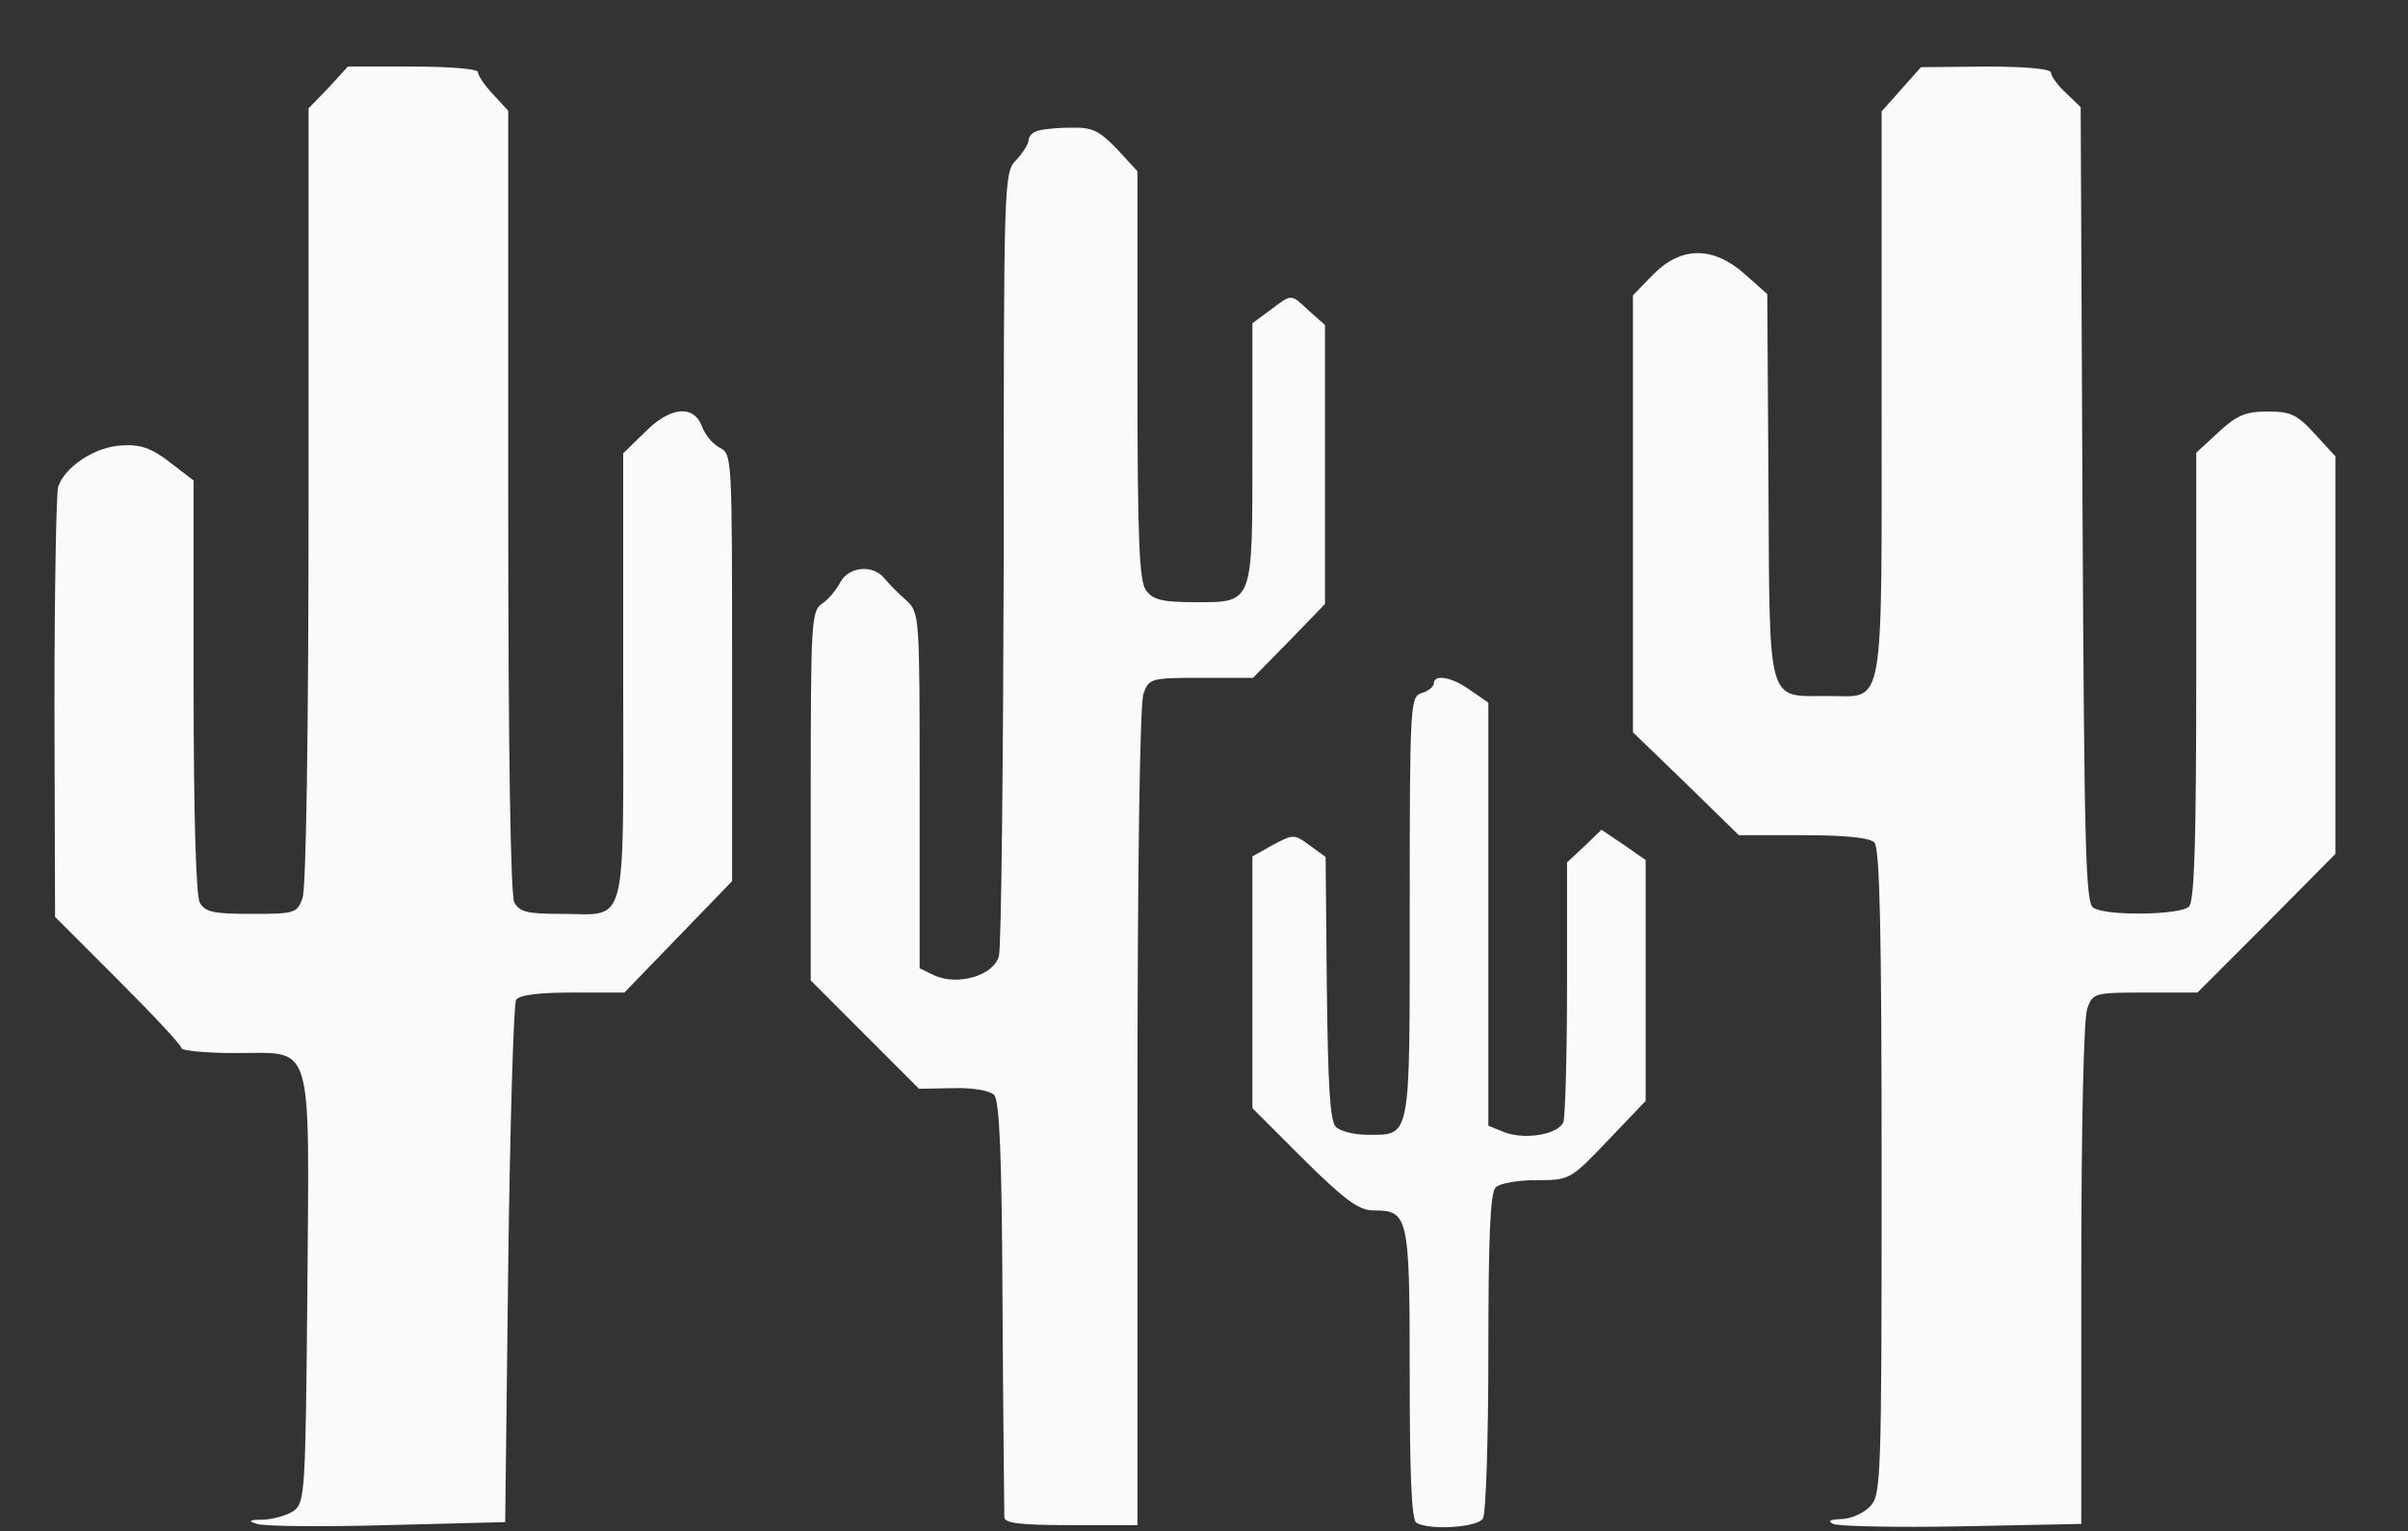 <?xml version="1.0" standalone="no"?>
<!DOCTYPE svg PUBLIC "-//W3C//DTD SVG 20010904//EN"
 "http://www.w3.org/TR/2001/REC-SVG-20010904/DTD/svg10.dtd">
<svg version="1.0" xmlns="http://www.w3.org/2000/svg"
 width="398pt" height="253pt" viewBox="0 0 398 253"
 preserveAspectRatio="xMidYMid meet">

<rect x="0" y="0" width="398" height="253" fill="#333333" stroke="none"/>

<g transform="translate(0,253) scale(0.1,-0.1)"
fill="#FAFAFA" stroke="none">
<path d="M543 2385 l-33 -34 0 -640 c0 -391 -4 -650 -10 -665 -9 -25 -13 -26
-84 -26 -64 0 -77 3 -86 19 -6 13 -10 144 -10 358 l0 339 -39 30 c-31 24 -49
30 -80 28 -44 -2 -95 -36 -105 -69 -3 -11 -6 -175 -6 -365 l1 -345 104 -104
c58 -58 105 -108 105 -113 0 -4 40 -8 90 -8 130 0 121 28 118 -395 -3 -330 -4
-347 -22 -361 -11 -8 -34 -14 -50 -15 -25 0 -27 -2 -11 -7 11 -4 108 -5 215
-2 l195 5 5 425 c3 234 9 431 13 438 6 8 36 12 94 12 l85 0 89 92 89 92 0 353
c0 345 0 353 -20 363 -12 6 -25 22 -30 36 -14 36 -53 32 -95 -11 l-35 -34 0
-370 c0 -426 9 -391 -104 -391 -54 0 -67 3 -76 19 -6 13 -10 239 -10 664 l0
644 -25 27 c-14 15 -25 31 -25 37 0 5 -46 9 -107 9 l-108 0 -32 -35z"/>
<path d="M3143 2383 l-33 -37 0 -467 c0 -535 6 -499 -89 -499 -101 0 -96 -20
-98 346 l-2 318 -37 33 c-53 47 -106 46 -152 -1 l-33 -34 0 -361 0 -361 88
-85 87 -85 106 0 c69 0 110 -4 118 -12 9 -9 12 -144 12 -545 0 -520 -1 -534
-20 -553 -11 -11 -32 -20 -47 -20 -19 -1 -23 -3 -13 -8 8 -4 104 -6 213 -4
l197 4 0 413 c0 245 4 424 10 439 9 25 12 26 96 26 l86 0 114 114 114 115 0
328 0 329 -34 37 c-29 32 -40 37 -78 37 -36 0 -51 -6 -81 -34 l-37 -34 0 -369
c0 -274 -3 -372 -12 -381 -14 -14 -136 -16 -158 -2 -13 8 -15 95 -18 666 l-3
657 -24 23 c-14 13 -25 28 -25 34 0 6 -39 10 -107 10 l-108 -1 -32 -36z"/>
<path d="M1713 2313 c-7 -2 -13 -9 -13 -15 0 -6 -9 -20 -20 -32 -21 -21 -21
-30 -21 -656 -1 -349 -4 -646 -8 -660 -9 -32 -67 -49 -106 -32 l-25 12 0 293
c0 291 0 294 -22 315 -13 11 -29 28 -36 36 -19 24 -59 20 -73 -6 -7 -13 -20
-29 -31 -36 -17 -12 -18 -33 -18 -318 l0 -304 90 -90 89 -89 56 1 c32 1 61 -4
68 -11 9 -9 13 -99 14 -349 1 -185 3 -343 3 -349 0 -10 29 -13 110 -13 l110 0
0 674 c0 414 4 685 10 700 9 25 12 26 95 26 l86 0 60 61 59 61 0 230 0 231
-26 23 c-31 29 -28 29 -64 2 l-30 -22 0 -211 c0 -255 2 -250 -95 -250 -54 0
-70 4 -81 20 -11 15 -14 82 -14 356 l0 336 -34 37 c-30 31 -41 36 -78 35 -24
0 -49 -3 -55 -6z"/>
<path d="M2370 1401 c0 -5 -9 -13 -20 -16 -19 -6 -20 -15 -20 -354 0 -390 3
-376 -71 -376 -21 0 -44 6 -51 13 -10 10 -13 69 -15 230 l-2 216 -26 19 c-26
19 -27 19 -61 1 l-34 -19 0 -208 0 -208 85 -85 c68 -67 91 -84 115 -84 58 0
60 -8 60 -270 0 -167 3 -241 11 -246 21 -13 101 -8 110 7 5 8 9 131 9 274 0
190 3 264 12 273 7 7 37 12 67 12 55 0 56 0 118 65 l63 66 0 199 0 199 -36 25
-37 25 -28 -27 -29 -27 0 -207 c0 -113 -3 -213 -6 -222 -8 -20 -62 -30 -97
-17 l-27 11 0 349 0 350 -29 20 c-30 22 -61 28 -61 12z"/>
</g>
</svg>
